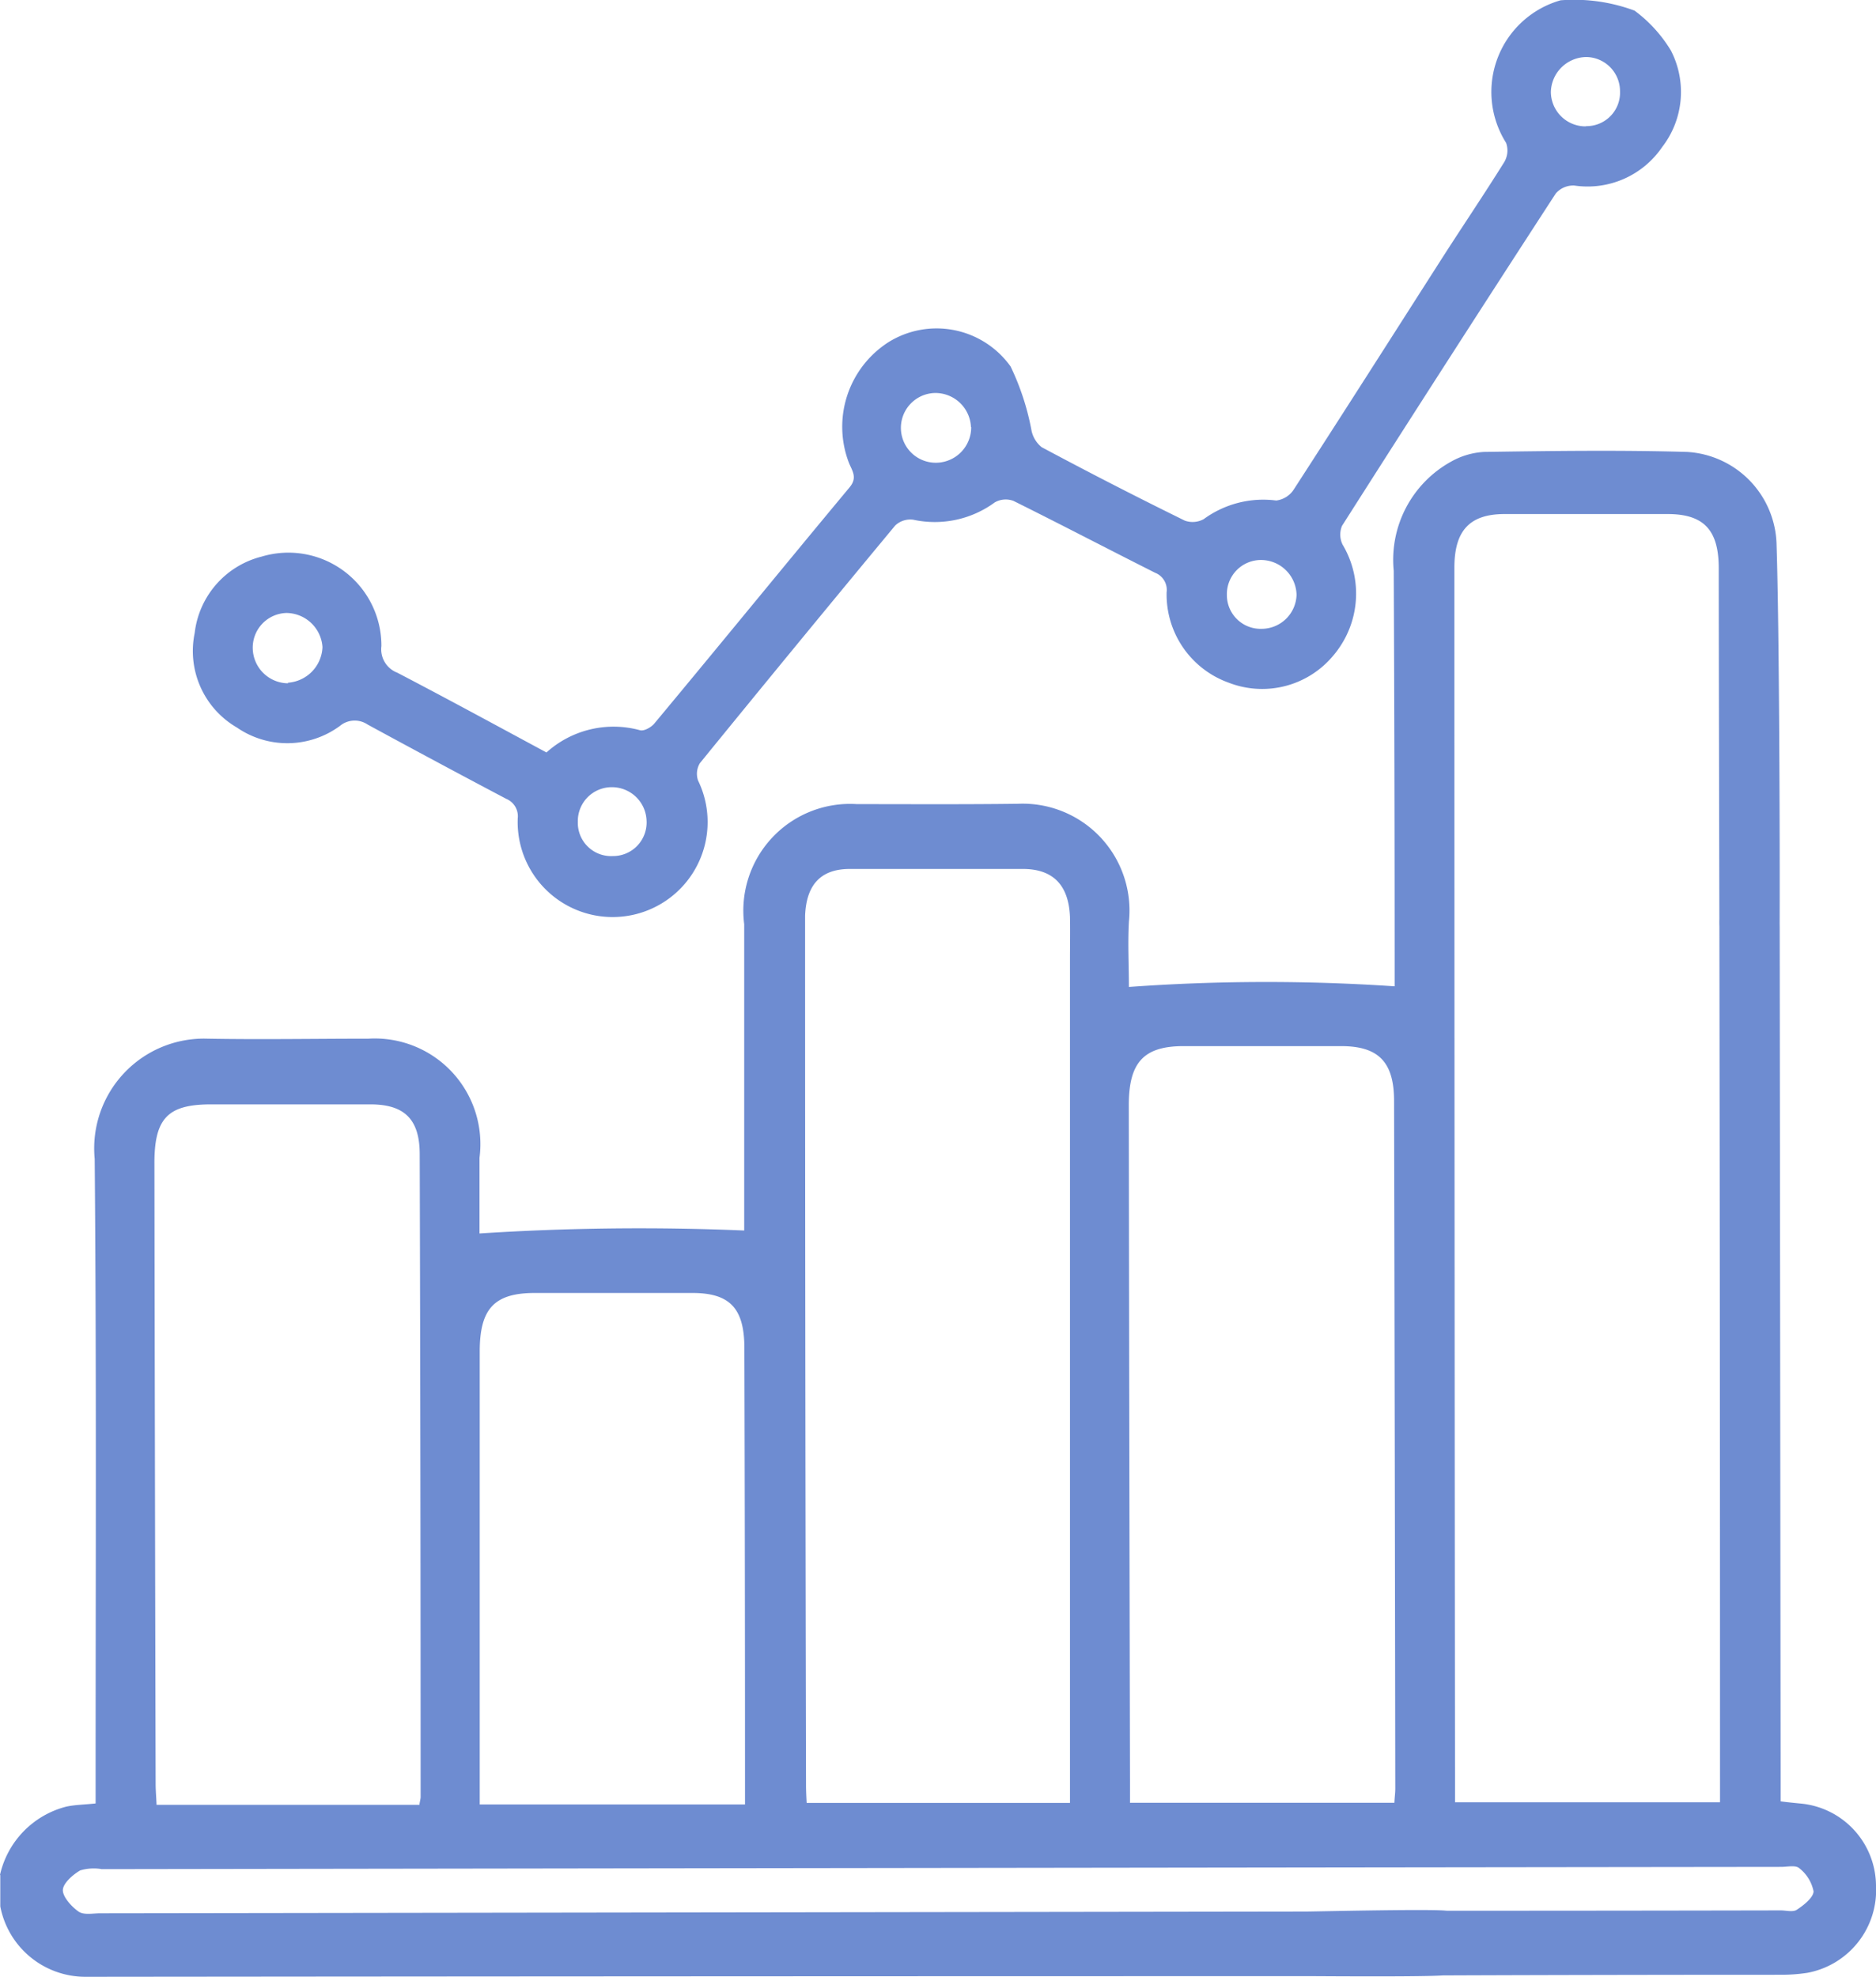 <svg xmlns="http://www.w3.org/2000/svg" width="32.473" height="34.212" viewBox="0 0 32.473 34.212">
  <g id="Group_11136" data-name="Group 11136" transform="translate(-423.577 -870.418)">
    <g id="b" transform="translate(423.577 870.365)">
      <g id="c" transform="translate(0 0)">
        <g id="d">
          <g id="e">
            <g id="Group_11135" data-name="Group 11135">
              <path id="Path_6645" data-name="Path 6645" d="M0,32.334a1.577,1.577,0,0,1,1.144-1.18c.153-.034.311-.034.511-.056V30.7c0-3.586.016-7.171-.016-10.757A1.9,1.9,0,0,1,3.59,17.863c.928.017,1.861,0,2.789,0A1.828,1.828,0,0,1,8.3,19.925v1.309a42.969,42.969,0,0,1,4.582-.051v-5.3a1.847,1.847,0,0,1,1.951-2.079c.928,0,1.861.006,2.789-.006a1.849,1.849,0,0,1,1.919,2.04c-.021.382,0,.764,0,1.13a33.021,33.021,0,0,1,4.6-.011V16.6q0-3.414-.016-6.834a1.941,1.941,0,0,1,.991-1.888,1.313,1.313,0,0,1,.569-.169c1.17-.017,2.346-.034,3.517,0a1.645,1.645,0,0,1,1.55,1.613c.047,1.427.058,5.17.053,6.6,0,.393-.281-.455-.576-.466s-.467.5-.467.5-.011-4.946-.011-6.233c0-.663-.258-.939-.886-.939H26.045c-.606,0-.87.287-.87.927q0,10.521.011,21.041v.326h4.587v-.444q0-7.359-.011-14.713a1.752,1.752,0,0,1,.053-.5.488.488,0,0,1,.944.034,2.634,2.634,0,0,1,.047.5q.008,7.343.016,14.68v.427c.132.017.248.028.359.039a1.437,1.437,0,0,1,1.292,1.416,1.456,1.456,0,0,1-1.186,1.512,2.937,2.937,0,0,1-.443.034q-2.918,0-5.836.011c-.084,0-.169.006-.253,0a.548.548,0,0,1-.522-.568.531.531,0,0,1,.506-.54,1.986,1.986,0,0,1,.316-.011q2.887,0,5.768-.006c.095,0,.211.034.279-.011.121-.079.29-.214.29-.32a.677.677,0,0,0-.248-.4c-.063-.056-.206-.022-.311-.022q-14.535.017-29.071.039a.822.822,0,0,0-.374.022c-.127.073-.3.225-.3.343s.153.287.274.371c.095.062.248.028.374.028L22.6,32.969c.158,0,2.3-.051,2.452-.011.237.056,1.363.382,1.369.623s-1.137.411-1.369.484c-.116.039-2.2.022-2.33.022q-10.621,0-21.242.011A1.5,1.5,0,0,1,.005,32.88v-.54ZM18.521,31.1v-14.6c0-.247.005-.495,0-.742-.021-.545-.285-.826-.8-.832h-3.01c-.506,0-.754.275-.775.809v.169q0,7.435.016,14.876c0,.1.005.2.011.309h4.566Zm5.615-.011c.005-.1.016-.174.016-.247q-.008-5.952-.021-11.9c0-.68-.274-.95-.917-.95H20.488c-.691,0-.949.281-.949,1.023q.008,5.85.021,11.7v.371h4.576ZM7.26,31.115c.011-.067.021-.1.021-.129q0-5.564-.016-11.122C7.265,19.257,7,19,6.411,19H3.654c-.754,0-.986.242-.981,1.04q.008,5.362.021,10.717c0,.118.011.236.016.365H7.265Zm5.636,0v-.36q0-3.768-.011-7.536c0-.691-.253-.955-.9-.955H9.258c-.7,0-.954.27-.954,1.012v7.84h4.587Z" transform="translate(0 0.165)" fill="#6e8cd1"/>
              <path id="Path_6646" data-name="Path 6646" d="M28.224.237a2.41,2.41,0,0,1,.629.691A1.56,1.56,0,0,1,28.7,2.6a1.562,1.562,0,0,1-1.518.664.4.4,0,0,0-.322.137q-1.866,2.871-3.7,5.752a.394.394,0,0,0,.011.327,1.654,1.654,0,0,1-.163,1.919,1.6,1.6,0,0,1-1.808.469,1.621,1.621,0,0,1-1.076-1.566.318.318,0,0,0-.2-.337c-.817-.411-1.634-.838-2.452-1.244a.382.382,0,0,0-.322.026,1.757,1.757,0,0,1-1.413.3.38.38,0,0,0-.311.1Q13.722,11.2,12.045,13.26a.357.357,0,0,0-.032.3,1.644,1.644,0,1,1-3.121.654.326.326,0,0,0-.2-.337q-1.2-.633-2.4-1.286a.4.4,0,0,0-.48.026,1.537,1.537,0,0,1-1.782.026A1.531,1.531,0,0,1,3.3,11.008a1.547,1.547,0,0,1,1.16-1.323,1.61,1.61,0,0,1,2.072,1.55.433.433,0,0,0,.274.459c.859.448,1.713.912,2.583,1.381a1.735,1.735,0,0,1,1.619-.385c.069.021.2-.053.253-.121,1.128-1.355,2.246-2.726,3.374-4.081.142-.169.047-.285-.011-.427a1.739,1.739,0,0,1,.68-2.083,1.575,1.575,0,0,1,2.119.417,4.412,4.412,0,0,1,.364,1.118.5.5,0,0,0,.174.279q1.226.656,2.478,1.271a.4.4,0,0,0,.327-.026,1.745,1.745,0,0,1,1.255-.322.425.425,0,0,0,.3-.185c.854-1.318,1.7-2.647,2.546-3.97.364-.569.743-1.128,1.1-1.7A.392.392,0,0,0,26,2.525,1.649,1.649,0,0,1,26.944.058,3.006,3.006,0,0,1,28.224.237ZM16.737,7.444a.617.617,0,0,0-.622-.59.6.6,0,0,0,.026,1.207.613.613,0,0,0,.6-.617ZM4.912,11.868a.643.643,0,0,0,.6-.617.632.632,0,0,0-.622-.59.6.6,0,0,0-.585.617.616.616,0,0,0,.612.6Zm22.47-9.632a.58.58,0,0,0,.59-.606.591.591,0,0,0-.58-.59.621.621,0,0,0-.617.6.6.6,0,0,0,.606.6ZM10.537,14.868a.581.581,0,0,0,.585-.612.6.6,0,0,0-.59-.58.587.587,0,0,0-.6.6A.576.576,0,0,0,10.537,14.868Zm11.246-3.933a.606.606,0,0,0,.59-.585.617.617,0,0,0-.606-.606.591.591,0,0,0-.6.606.584.584,0,0,0,.612.585Z" transform="translate(0.07 0)" fill="#6e8cd1"/>
            </g>
          </g>
        </g>
      </g>
    </g>
  </g>
</svg>
